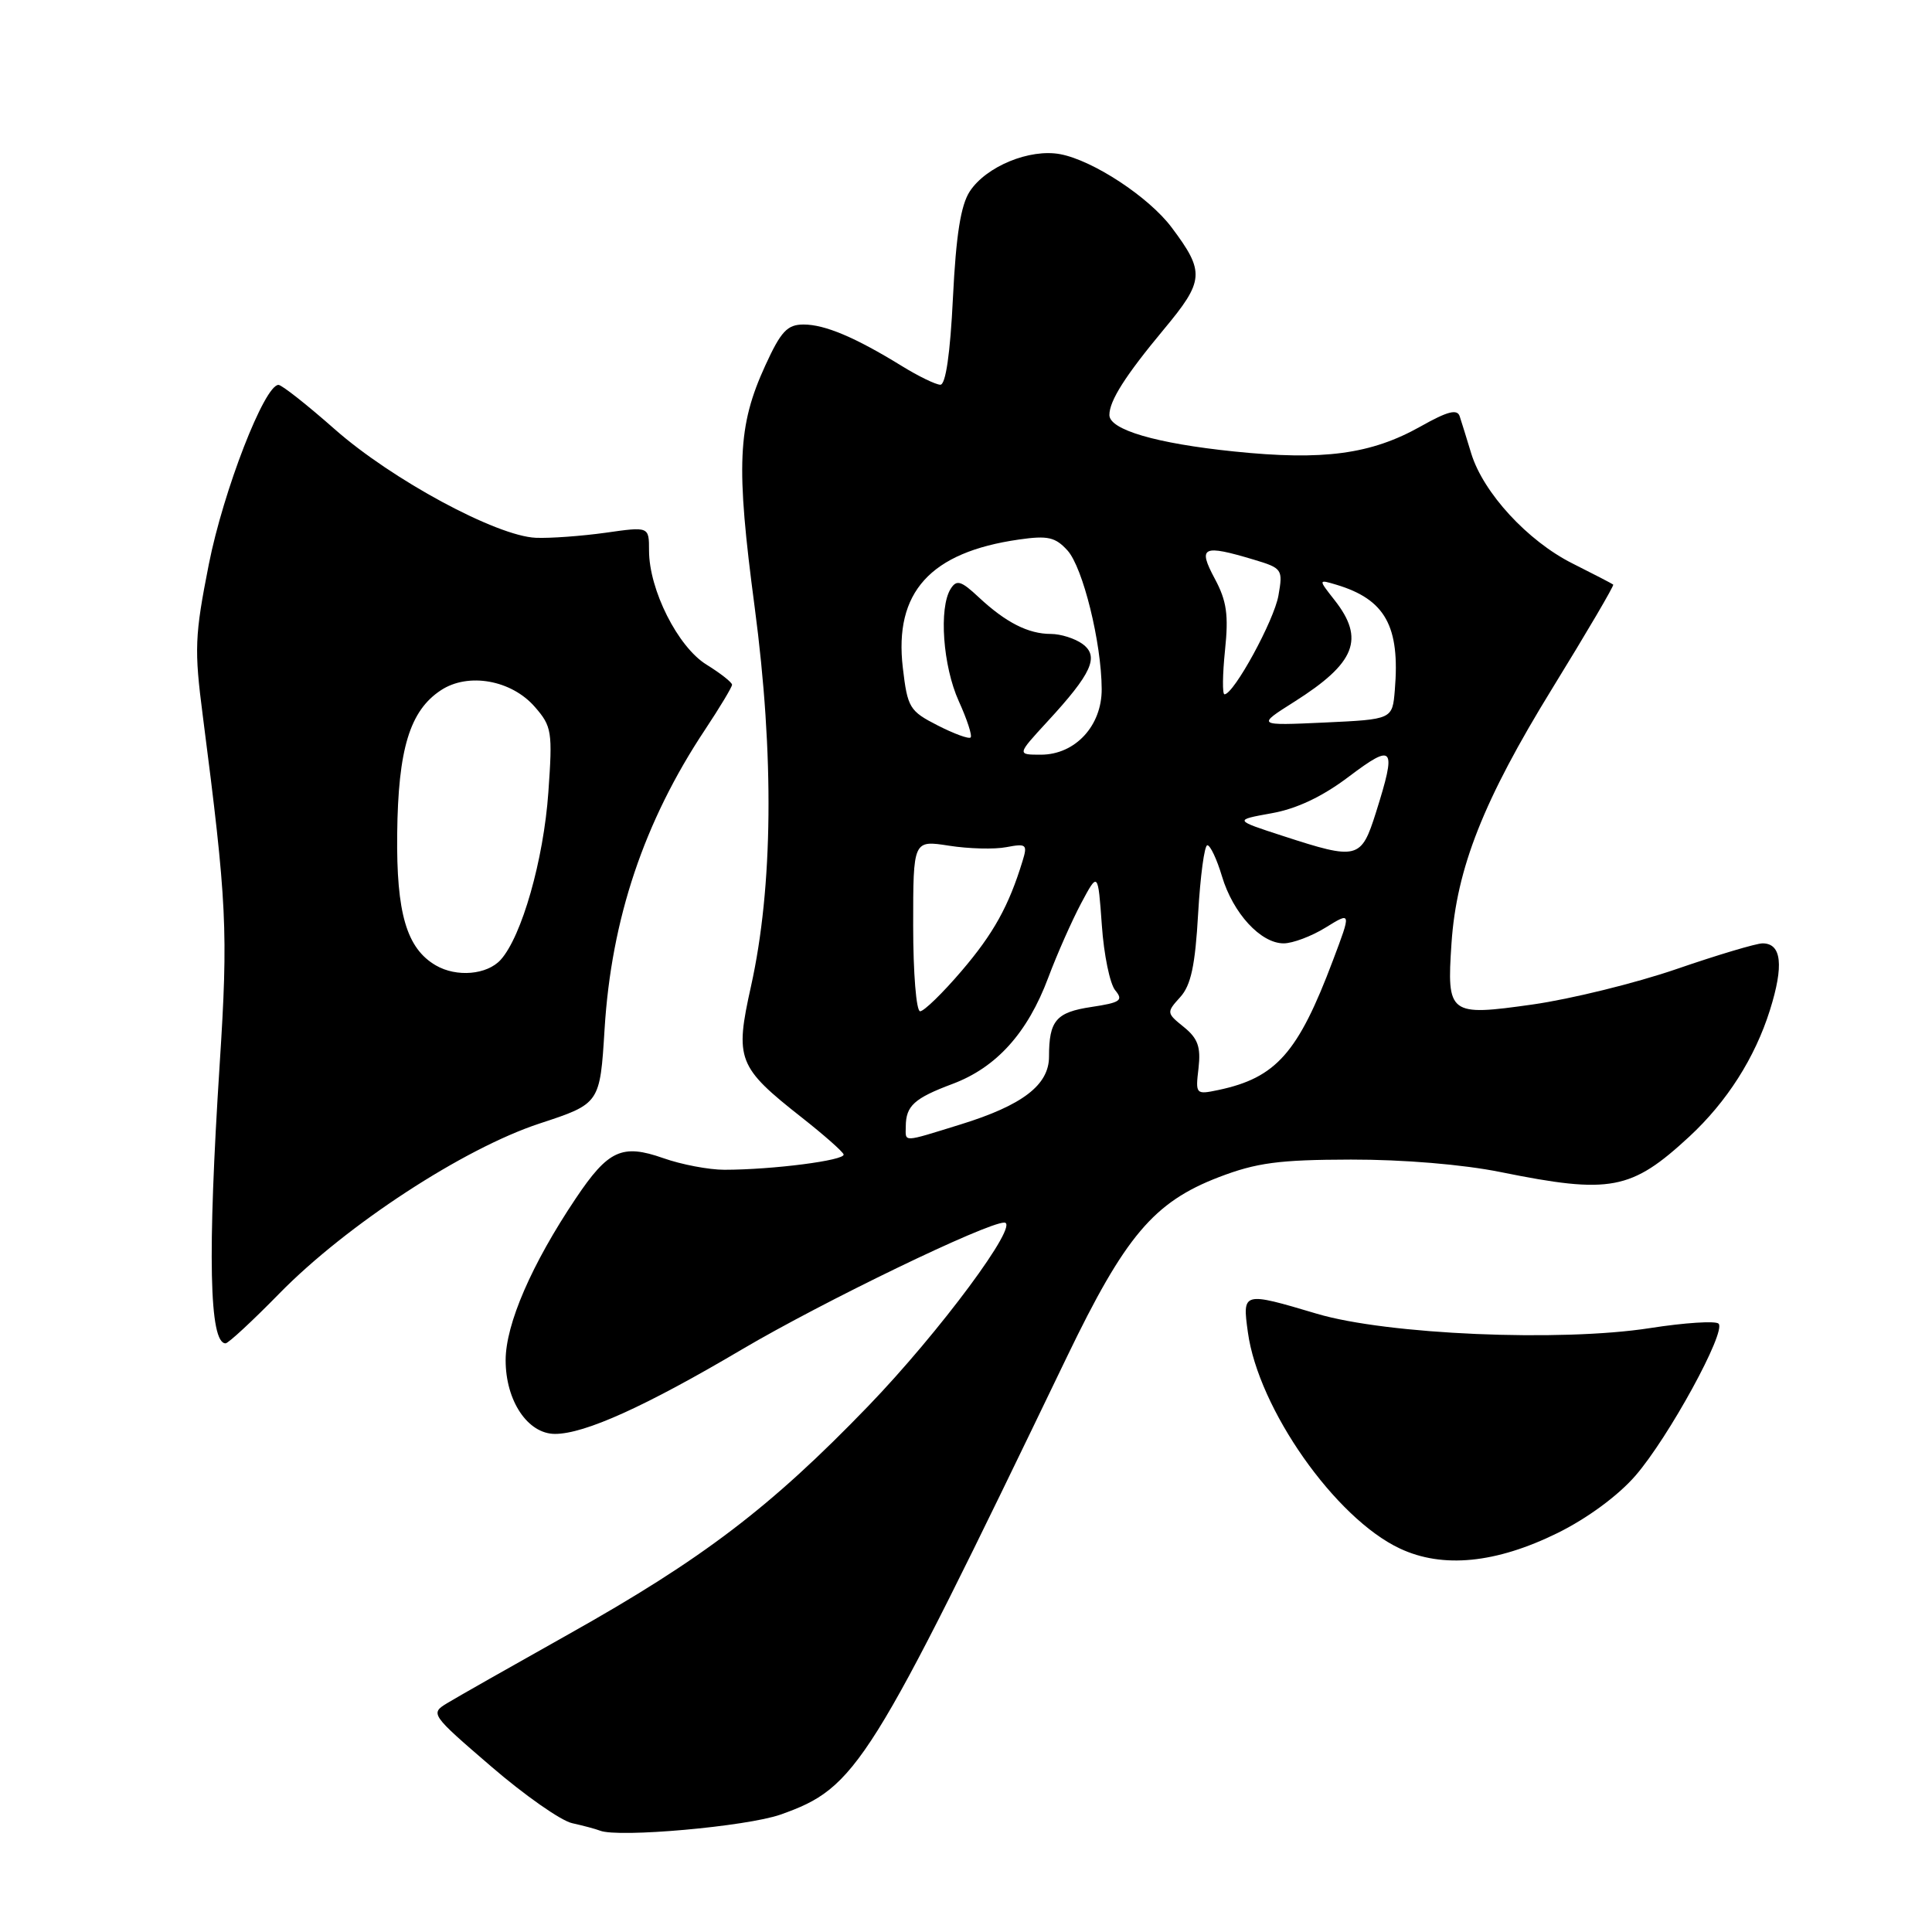 <?xml version="1.0" encoding="UTF-8" standalone="no"?>
<!DOCTYPE svg PUBLIC "-//W3C//DTD SVG 1.1//EN" "http://www.w3.org/Graphics/SVG/1.1/DTD/svg11.dtd" >
<svg xmlns="http://www.w3.org/2000/svg" xmlns:xlink="http://www.w3.org/1999/xlink" version="1.1" viewBox="0 0 256 256">
 <g >
 <path fill="currentColor"
d=" M 103.43 240.44 C 113.51 236.86 115.12 234.29 141.36 179.82 C 149.09 163.78 152.88 159.29 161.50 155.98 C 166.49 154.07 169.44 153.67 179.00 153.65 C 185.93 153.64 193.82 154.29 198.86 155.31 C 213.39 158.25 216.15 157.72 223.85 150.60 C 228.83 145.98 232.53 140.18 234.52 133.86 C 236.39 127.92 236.07 125.00 233.55 125.00 C 232.72 125.00 227.59 126.53 222.16 128.40 C 216.73 130.27 208.14 132.38 203.08 133.10 C 191.98 134.67 191.70 134.45 192.33 125.00 C 193.00 115.06 196.57 106.03 205.69 91.21 C 210.27 83.77 213.90 77.59 213.76 77.46 C 213.62 77.34 211.19 76.08 208.36 74.66 C 202.42 71.68 196.55 65.30 194.95 60.10 C 194.35 58.12 193.66 55.90 193.42 55.17 C 193.10 54.16 191.82 54.49 188.25 56.50 C 181.67 60.20 175.35 61.05 163.50 59.82 C 153.19 58.76 147.00 56.94 147.00 54.99 C 147.00 53.10 149.11 49.78 154.20 43.66 C 159.59 37.19 159.68 36.05 155.25 30.14 C 152.23 26.11 144.84 21.25 140.49 20.43 C 136.44 19.67 130.67 22.05 128.50 25.36 C 127.31 27.18 126.68 31.13 126.27 39.45 C 125.91 46.86 125.31 50.99 124.60 50.98 C 124.00 50.97 121.70 49.86 119.50 48.50 C 113.31 44.69 109.30 43.00 106.48 43.00 C 104.32 43.00 103.48 43.90 101.41 48.42 C 97.73 56.45 97.50 61.64 100.00 80.47 C 102.60 100.12 102.43 117.54 99.51 130.69 C 97.35 140.40 97.73 141.38 106.27 148.10 C 109.14 150.36 111.63 152.55 111.78 152.96 C 112.08 153.75 102.35 155.00 95.98 155.00 C 93.93 155.00 90.29 154.31 87.89 153.46 C 82.43 151.54 80.59 152.38 76.29 158.80 C 70.45 167.50 67.00 175.46 67.00 180.24 C 67.00 185.62 69.93 190.00 73.54 190.00 C 77.47 190.00 85.53 186.36 98.37 178.77 C 109.06 172.47 130.71 162.00 133.07 162.00 C 135.26 162.00 124.46 176.56 115.03 186.33 C 102.11 199.72 93.12 206.57 75.33 216.55 C 67.72 220.82 60.48 224.93 59.23 225.69 C 57.00 227.05 57.09 227.19 65.04 234.03 C 69.48 237.86 74.33 241.26 75.81 241.58 C 77.29 241.91 78.95 242.35 79.50 242.57 C 81.94 243.54 98.95 242.02 103.43 240.44 Z  M 206.37 203.14 C 210.31 201.20 214.40 198.19 216.70 195.54 C 221.09 190.48 228.77 176.44 227.72 175.39 C 227.33 175.00 223.24 175.26 218.63 175.98 C 206.75 177.83 183.78 176.84 174.50 174.08 C 164.65 171.15 164.61 171.16 165.35 176.53 C 166.74 186.67 176.94 201.19 185.50 205.19 C 191.16 207.85 198.22 207.15 206.37 203.14 Z  M 37.02 171.39 C 45.92 162.31 61.43 152.18 71.50 148.87 C 79.50 146.24 79.50 146.24 80.11 136.36 C 81.01 121.76 85.33 108.87 93.42 96.69 C 95.39 93.72 97.00 91.04 97.00 90.73 C 97.00 90.42 95.48 89.22 93.62 88.07 C 89.82 85.73 86.00 78.14 86.00 72.95 C 86.00 69.77 86.00 69.77 80.25 70.59 C 77.09 71.03 72.92 71.34 71.00 71.26 C 65.79 71.04 51.93 63.56 44.36 56.88 C 40.70 53.65 37.34 51.00 36.90 51.00 C 35.04 51.00 29.59 65.05 27.67 74.77 C 25.80 84.24 25.73 86.05 26.87 94.84 C 30.07 119.65 30.25 123.32 29.11 141.00 C 27.48 166.34 27.73 178.00 29.89 178.00 C 30.25 178.00 33.46 175.03 37.02 171.39 Z  M 120.02 149.25 C 120.04 146.53 121.13 145.53 126.20 143.63 C 132.03 141.45 136.16 136.87 138.90 129.54 C 140.06 126.44 142.02 122.02 143.25 119.70 C 145.49 115.50 145.49 115.50 146.00 122.60 C 146.27 126.51 147.07 130.39 147.78 131.23 C 148.88 132.56 148.46 132.85 144.61 133.43 C 139.94 134.13 139.00 135.23 139.00 140.01 C 139.00 143.77 135.48 146.46 127.26 149.00 C 119.46 151.41 120.00 151.39 120.02 149.25 Z  M 158.81 141.54 C 159.13 138.73 158.73 137.60 156.87 136.09 C 154.56 134.23 154.55 134.15 156.38 132.13 C 157.81 130.56 158.37 127.94 158.76 121.03 C 159.05 116.07 159.59 112.00 159.98 112.00 C 160.37 112.00 161.24 113.85 161.92 116.12 C 163.38 121.01 167.05 125.00 170.09 125.00 C 171.28 125.00 173.79 124.06 175.66 122.90 C 179.06 120.80 179.06 120.80 176.62 127.26 C 172.01 139.51 169.10 142.81 161.45 144.43 C 158.44 145.06 158.40 145.01 158.81 141.54 Z  M 121.00 122.66 C 121.00 111.32 121.00 111.32 125.75 112.06 C 128.36 112.47 131.79 112.56 133.36 112.25 C 136.01 111.75 136.17 111.89 135.49 114.10 C 133.67 120.05 131.65 123.70 127.41 128.66 C 124.90 131.60 122.43 134.00 121.92 134.00 C 121.41 134.00 121.00 128.92 121.00 122.66 Z  M 170.00 110.77 C 163.50 108.66 163.50 108.66 168.49 107.76 C 171.83 107.17 175.24 105.55 178.74 102.90 C 184.71 98.40 185.08 98.90 182.32 107.66 C 180.36 113.87 179.89 113.99 170.00 110.77 Z  M 138.76 95.64 C 144.68 89.23 145.69 86.98 143.44 85.33 C 142.44 84.60 140.55 84.00 139.24 84.00 C 136.26 84.00 133.28 82.49 129.70 79.15 C 127.35 76.95 126.76 76.77 125.97 78.02 C 124.38 80.53 124.94 88.27 127.04 92.90 C 128.14 95.32 128.85 97.49 128.61 97.72 C 128.38 97.95 126.41 97.23 124.24 96.12 C 120.52 94.22 120.25 93.78 119.63 88.49 C 118.45 78.48 123.26 73.17 135.02 71.49 C 138.84 70.94 139.84 71.17 141.45 72.94 C 143.49 75.20 145.95 85.13 145.98 91.30 C 146.01 96.18 142.46 100.00 137.92 100.00 C 134.75 100.00 134.75 100.00 138.76 95.64 Z  M 171.50 92.99 C 179.62 87.85 180.89 84.67 176.83 79.51 C 174.67 76.76 174.67 76.76 177.08 77.48 C 183.56 79.43 185.53 82.98 184.82 91.45 C 184.50 95.32 184.50 95.32 175.50 95.74 C 166.50 96.15 166.50 96.15 171.50 92.99 Z  M 162.32 86.17 C 162.81 81.48 162.55 79.63 160.96 76.67 C 158.69 72.43 159.34 72.12 166.15 74.16 C 169.91 75.29 170.01 75.44 169.40 78.91 C 168.82 82.23 163.48 92.00 162.25 92.00 C 161.96 92.00 161.99 89.38 162.32 86.17 Z  M 57.75 127.92 C 53.88 125.67 52.51 121.00 52.63 110.50 C 52.75 99.26 54.30 94.16 58.44 91.45 C 62.05 89.08 67.78 90.10 70.88 93.68 C 73.12 96.25 73.23 96.95 72.66 104.98 C 72.03 113.94 69.13 124.09 66.34 127.18 C 64.53 129.17 60.50 129.52 57.75 127.92 Z "/>
</g>
</svg>